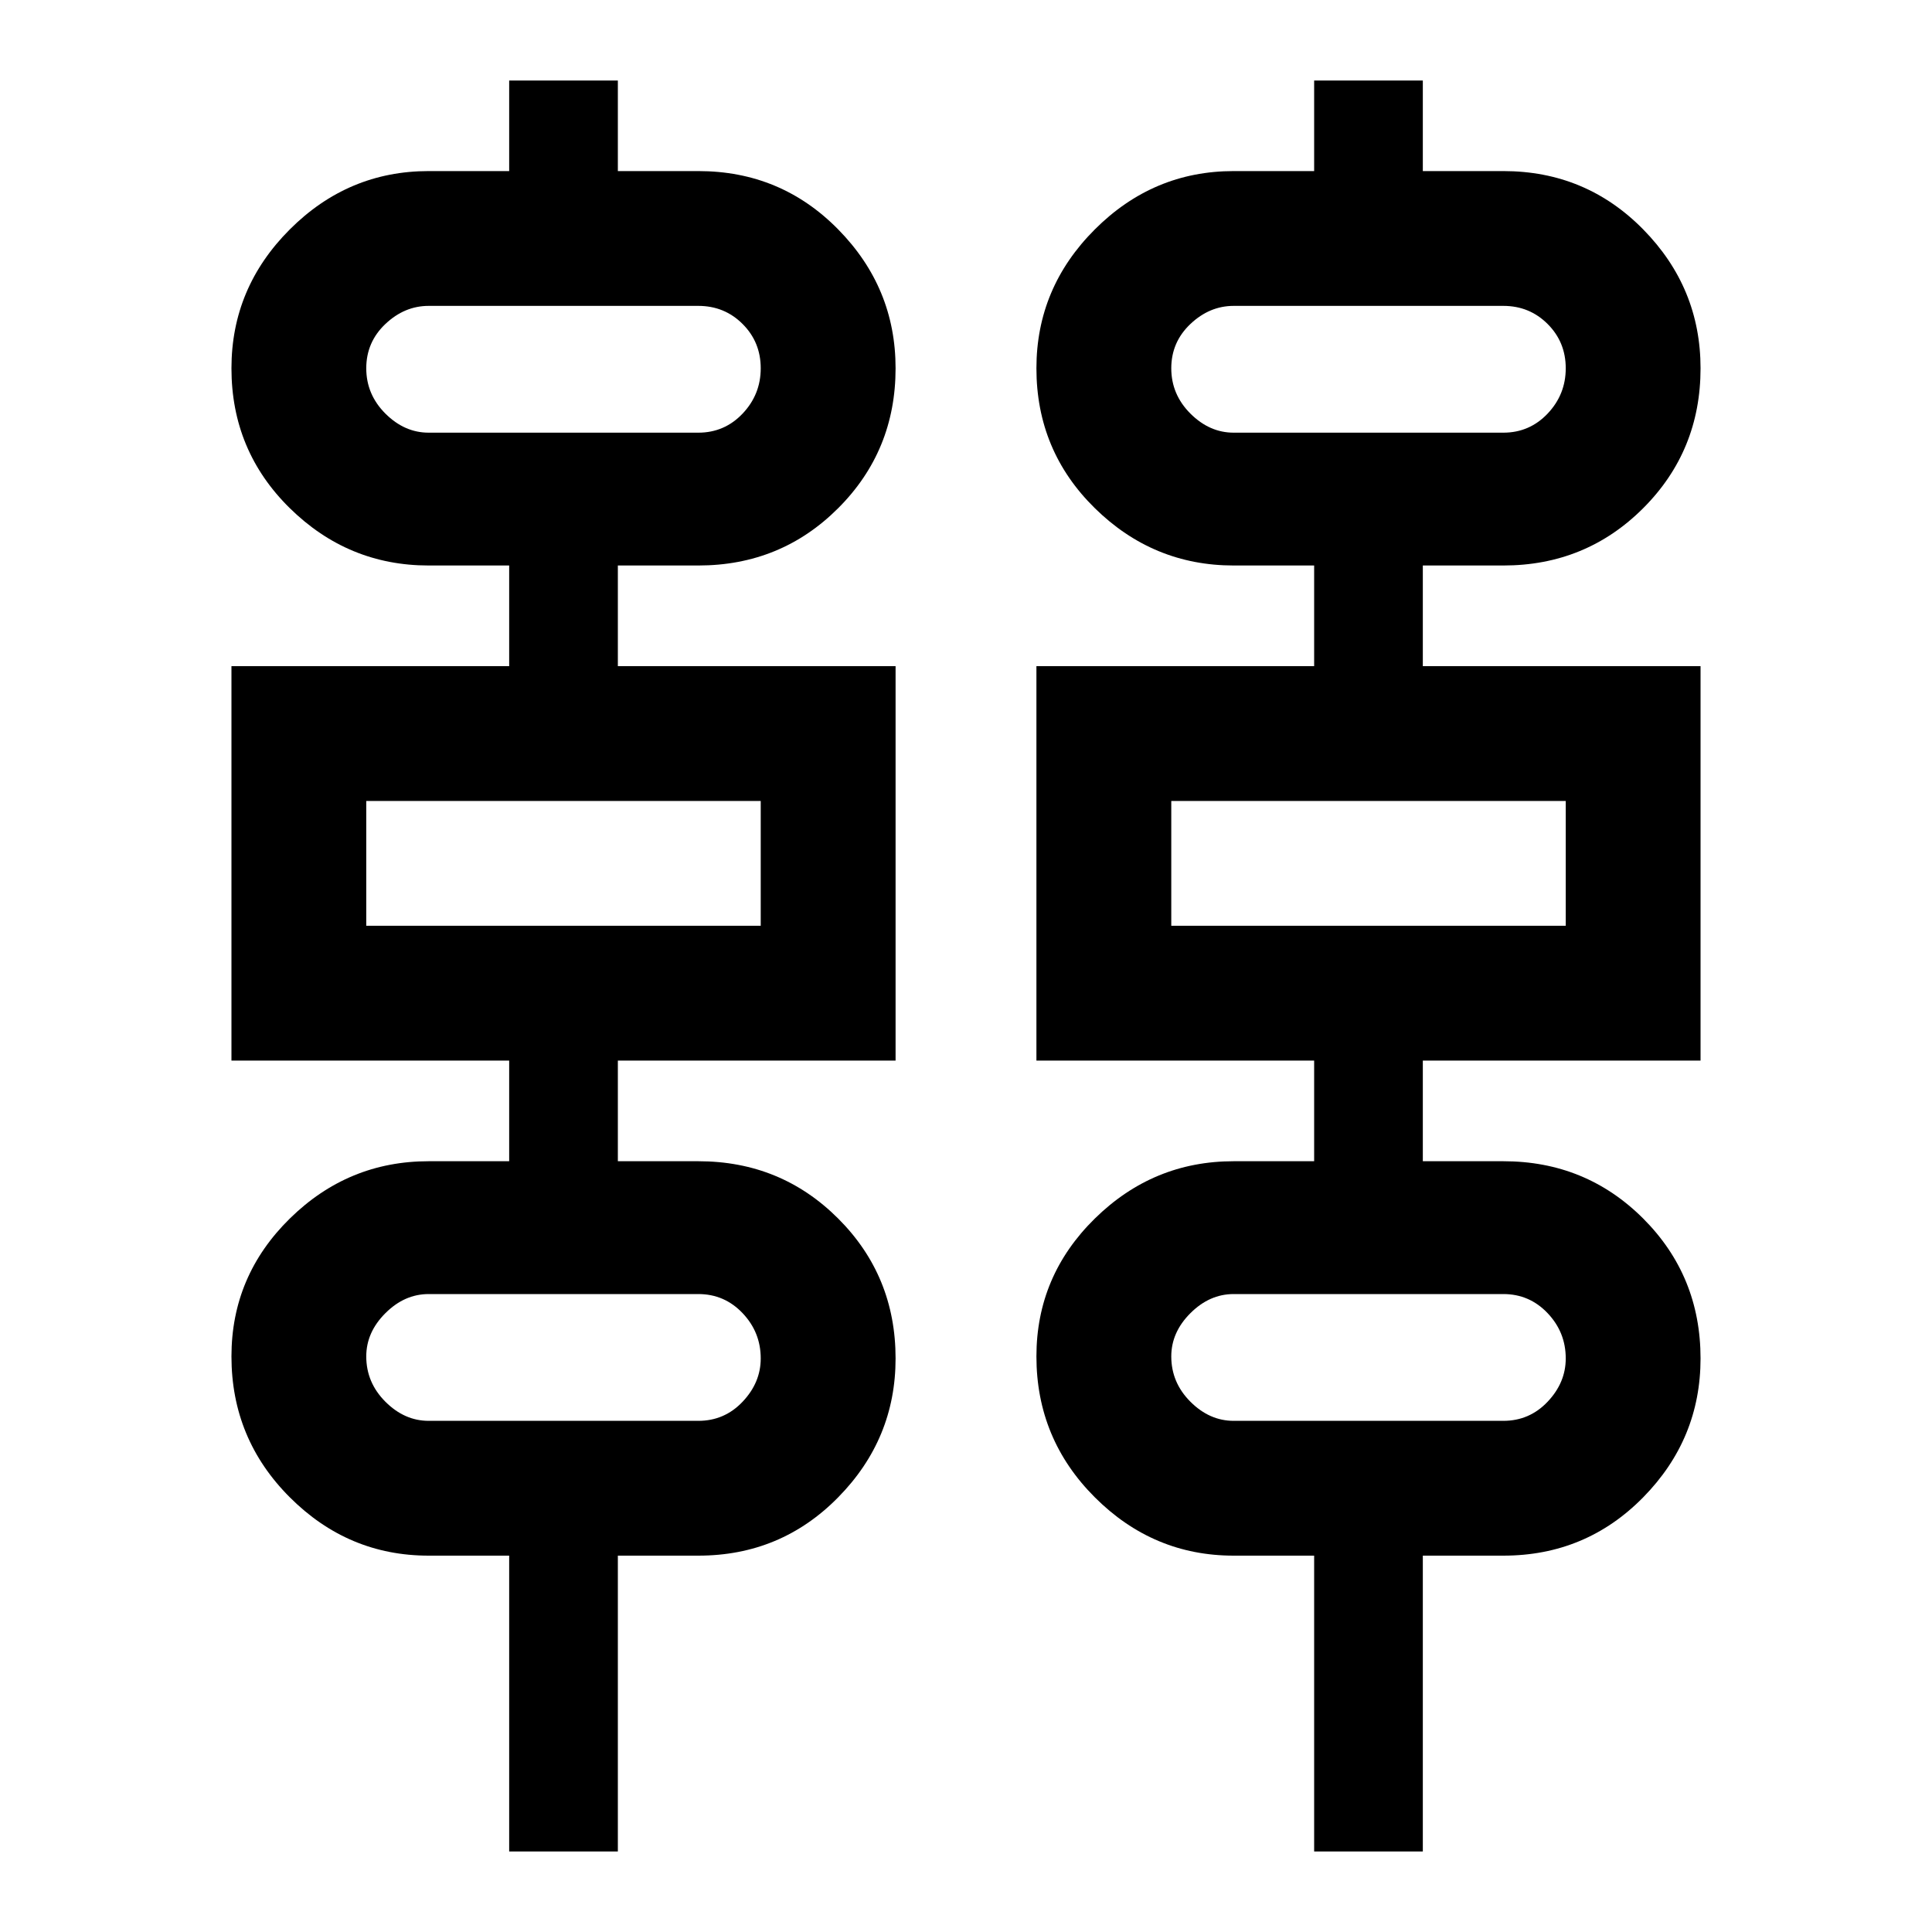 <svg xmlns="http://www.w3.org/2000/svg" height="40" width="40"><path d="M10.542 38.333v-6.125H8.875Q7.208 32.208 6 31t-1.208-2.917q0-1.666 1.208-2.854 1.208-1.187 2.875-1.187h1.667v-2.084h-5.75v-8.166h5.75v-2.084H8.875q-1.667 0-2.875-1.187-1.208-1.188-1.208-2.896Q4.792 5.958 6 4.75t2.875-1.208h1.667V1.667h2.25v1.875h1.666q1.709 0 2.896 1.208 1.188 1.208 1.188 2.875 0 1.708-1.188 2.896-1.187 1.187-2.896 1.187h-1.666v2.084h5.75v8.166h-5.75v2.084h1.666q1.709 0 2.896 1.187 1.188 1.188 1.188 2.896 0 1.667-1.188 2.875-1.187 1.208-2.896 1.208h-1.666v6.125Zm16.666 0v-6.125h-1.666q-1.667 0-2.875-1.208-1.209-1.208-1.209-2.917 0-1.666 1.209-2.854 1.208-1.187 2.875-1.187h1.666v-2.084h-5.75v-8.166h5.75v-2.084h-1.666q-1.667 0-2.875-1.187-1.209-1.188-1.209-2.896 0-1.667 1.209-2.875 1.208-1.208 2.875-1.208h1.666V1.667h2.25v1.875h1.667q1.708 0 2.896 1.208 1.187 1.208 1.187 2.875 0 1.708-1.187 2.896-1.188 1.187-2.896 1.187h-1.667v2.084h5.75v8.166h-5.75v2.084h1.667q1.708 0 2.896 1.187 1.187 1.188 1.187 2.896 0 1.667-1.187 2.875-1.188 1.208-2.896 1.208h-1.667v6.125ZM8.875 8.958h5.583q.542 0 .917-.395.375-.396.375-.938 0-.542-.375-.917t-.917-.375H8.875q-.5 0-.896.375t-.396.917q0 .542.396.938.396.395.896.395Zm16.667 0h5.583q.542 0 .917-.395.375-.396.375-.938 0-.542-.375-.917t-.917-.375h-5.583q-.5 0-.896.375t-.396.917q0 .542.396.938.396.395.896.395ZM7.583 19.167h8.167v-2.584H7.583Zm16.667 0h8.167v-2.584H24.25ZM8.875 29.417h5.583q.542 0 .917-.396t.375-.896q0-.542-.375-.937-.375-.396-.917-.396H8.875q-.5 0-.896.396-.396.395-.396.895 0 .542.396.938.396.396.896.396Zm16.667 0h5.583q.542 0 .917-.396t.375-.896q0-.542-.375-.937-.375-.396-.917-.396h-5.583q-.5 0-.896.396-.396.395-.396.895 0 .542.396.938.396.396.896.396ZM7.583 8.958V6.333v2.625Zm16.667 0V6.333v2.625ZM7.583 19.167v-2.584Zm16.667 0v-2.584ZM7.583 29.417v-2.625 2.625Zm16.667 0v-2.625 2.625Z"/></svg>
